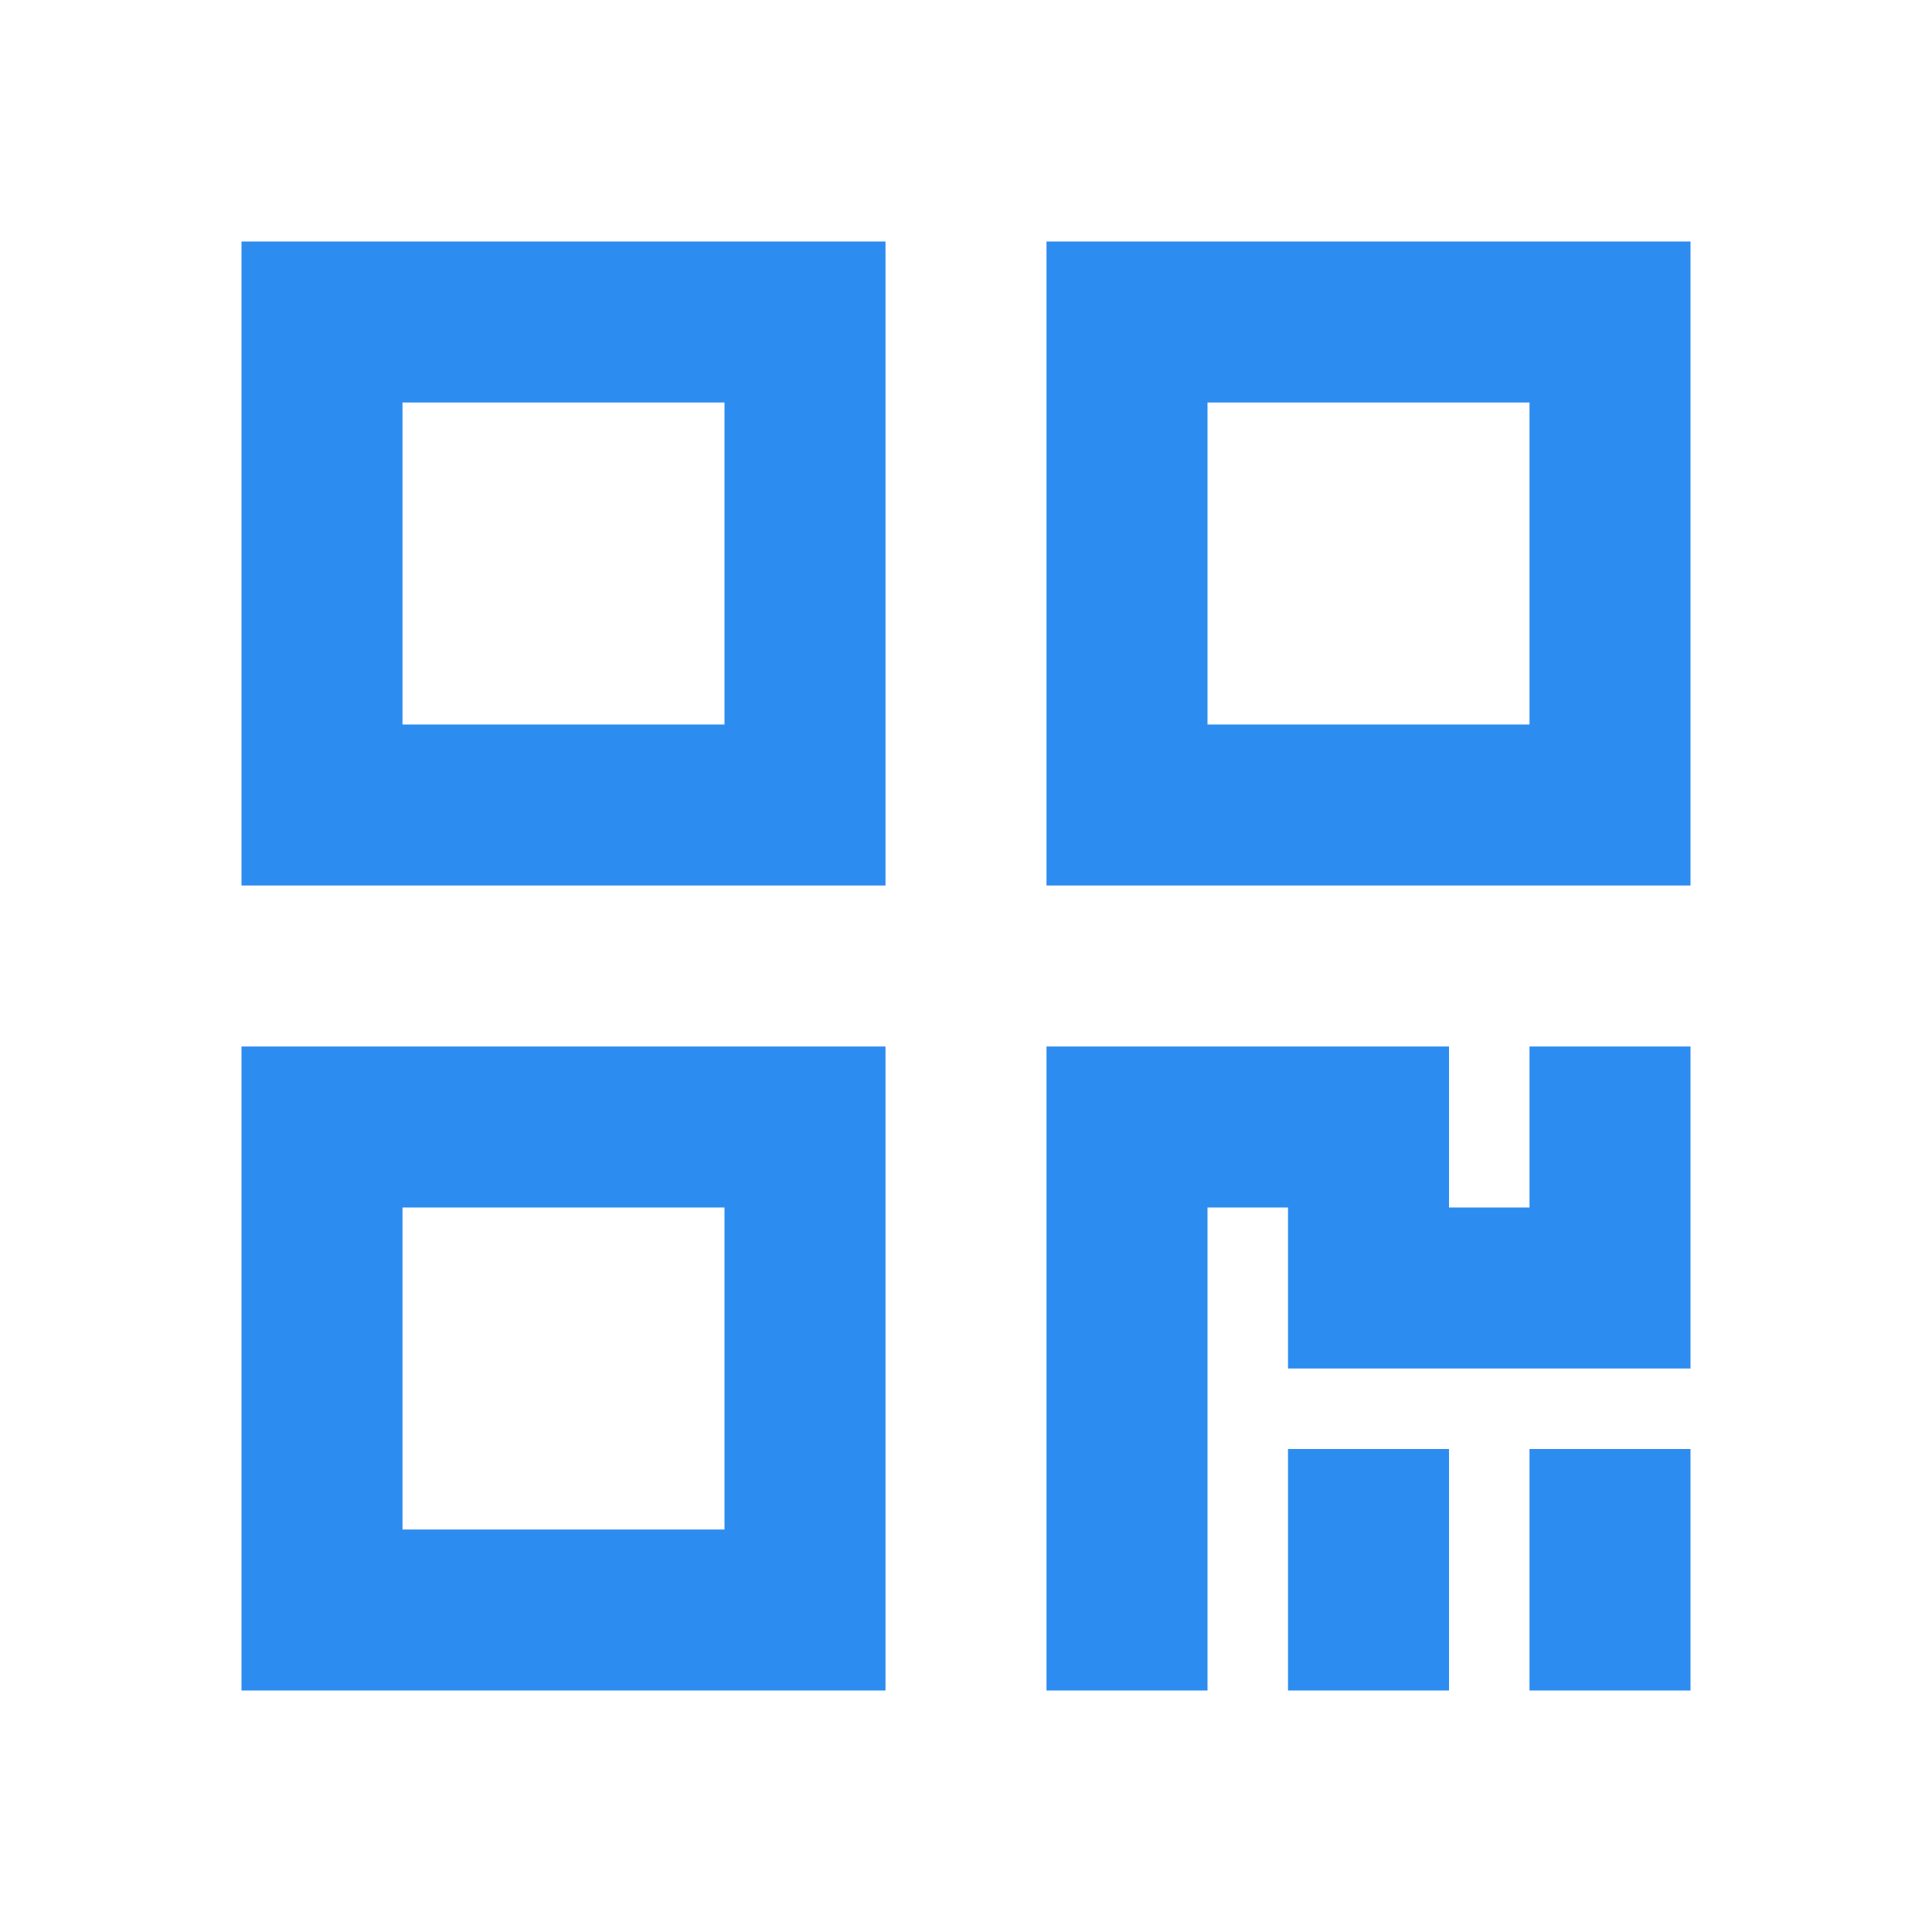 <?xml version="1.0" standalone="no"?><!DOCTYPE svg PUBLIC "-//W3C//DTD SVG 1.1//EN" "http://www.w3.org/Graphics/SVG/1.1/DTD/svg11.dtd"><svg t="1594807266017" class="icon" viewBox="0 0 1024 1024" version="1.1" xmlns="http://www.w3.org/2000/svg" p-id="42236" xmlns:xlink="http://www.w3.org/1999/xlink" width="200" height="200"><defs><style type="text/css">@font-face { font-family: element-icons; src: url("chrome-extension://moombeodfomdpjnpocobemoiaemednkg/fonts/element-icons.woff") format("woff"), url("chrome-extension://moombeodfomdpjnpocobemoiaemednkg/fonts/element-icons.ttf") format("truetype"); }
</style></defs><path d="M128 896h341.333v-341.333H128v341.333z m85.333-256h170.667v170.667H213.333v-170.667zM128 469.333h341.333V128H128v341.333z m85.333-256h170.667v170.667H213.333V213.333zM554.667 128v341.333h341.333V128h-341.333z m256 256h-170.667V213.333h170.667v170.667zM682.667 768h85.333v128h-85.333z" fill="#2D8CF0" p-id="42237"></path><path d="M810.667 640h-42.667v-85.333h-213.333v341.333h85.333v-256h42.667v85.333h213.333v-170.667h-85.333z" fill="#2D8CF0" p-id="42238"></path><path d="M810.667 768h85.333v128h-85.333z" fill="#2D8CF0" p-id="42239"></path></svg>